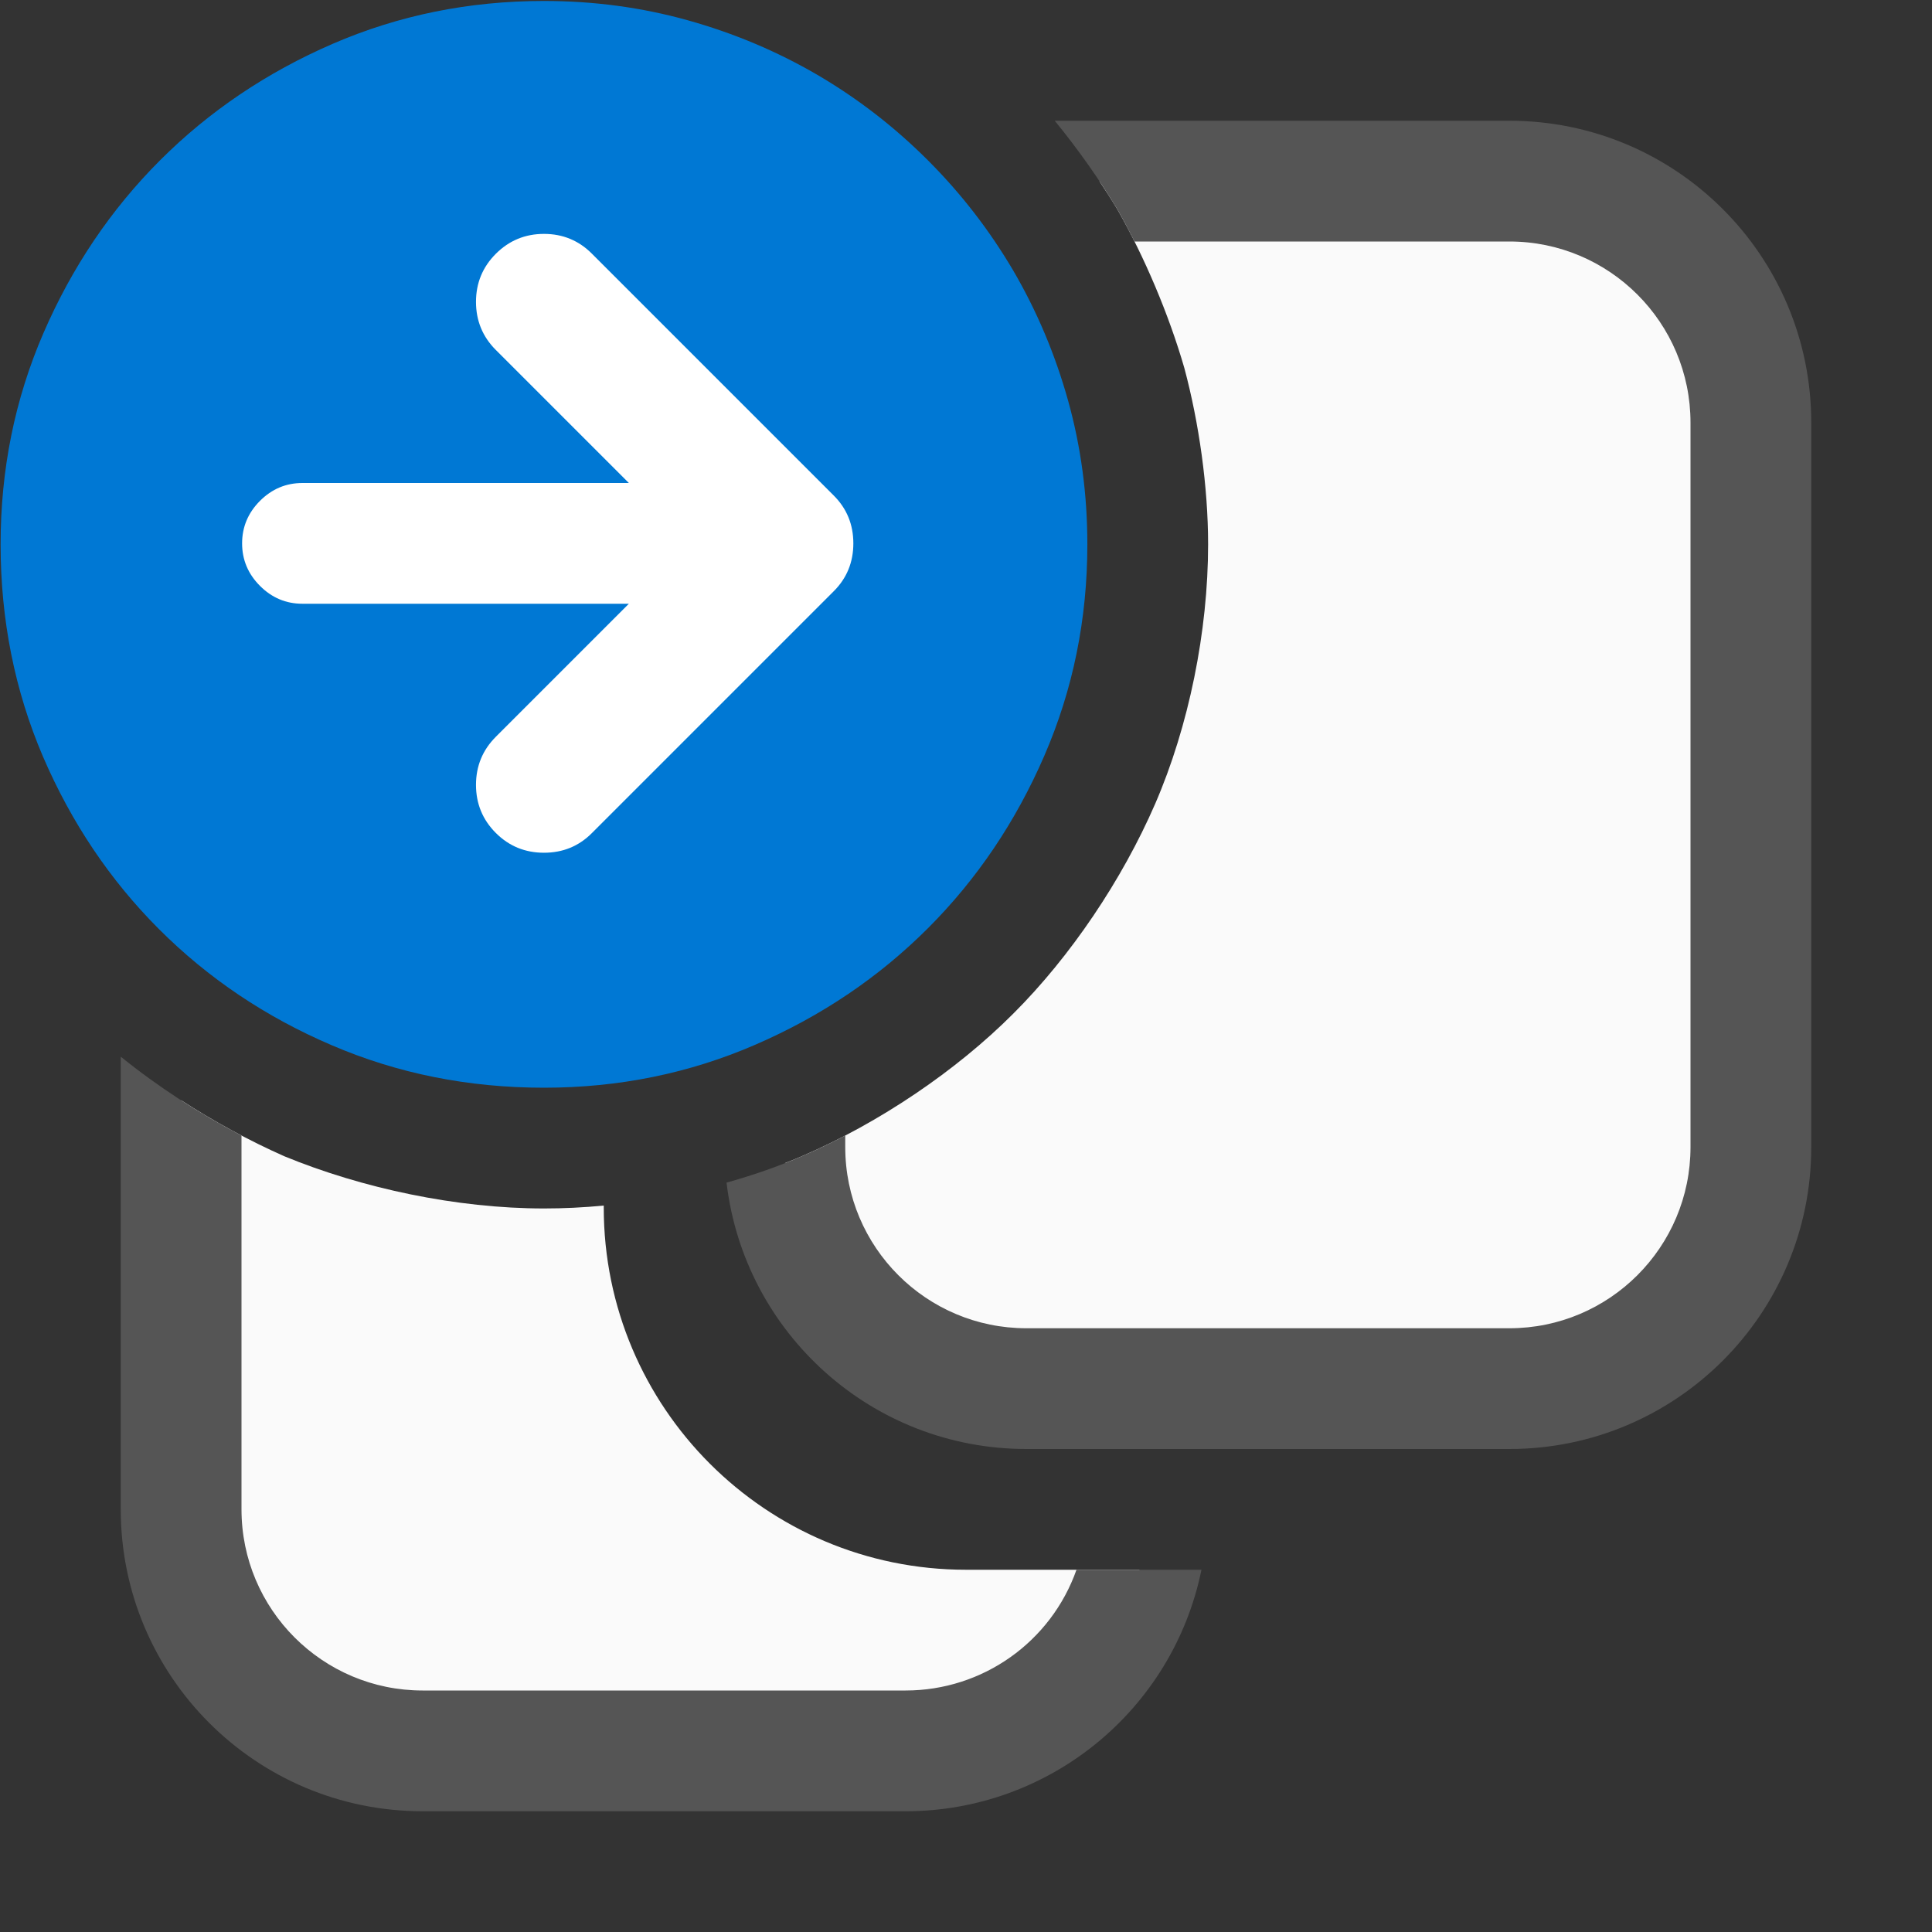 <?xml version="1.0" encoding="utf-8"?>
<svg fill="none" viewBox="0 0 16 16" xmlns="http://www.w3.org/2000/svg">
  <rect x="0" y="0" width="16" height="16" fill="#333333" stroke="none"/>
  <path fill="#FAFAFA" d="M 5 10 C 5 11.657 6.343 13 8 13 L 9.437 13 C 9.209 13.883 8.412 14.5 7.5 14.5 L 3.5 14.5 C 2.395 14.5 1.5 13.605 1.5 12.5 L 1.5 9.112 C 1.775 9.29 2.065 9.447 2.353 9.575 C 2.999 9.841 3.782 10.008 4.505 10.008 C 4.667 10.008 4.833 10 5 9.984 Z"/>
  <path fill="#555" d="M 2 12.5 C 2 13.328 2.672 14 3.5 14 L 7.5 14 C 8.136 14 8.703 13.6 8.915 13 L 9.95 13 C 9.712 14.164 8.688 15 7.5 15 L 3.5 15 C 2.119 15 1 13.881 1 12.5 L 1 8.751 C 1.306 8.998 1.649 9.221 2 9.404 Z"/>
  <path fill="#FAFAFA" d="M 12.5 1.5 C 13.605 1.5 14.5 2.395 14.5 3.5 L 14.5 9.5 C 14.5 10.605 13.605 11.5 12.5 11.5 L 8.5 11.5 C 7.439 11.5 6.572 10.675 6.504 9.631 C 6.555 9.612 6.604 9.591 6.653 9.57 C 7.284 9.296 7.918 8.869 8.392 8.394 C 8.866 7.921 9.293 7.287 9.567 6.656 C 9.845 6.014 10.005 5.228 10.005 4.508 C 10.005 4.03 9.929 3.498 9.808 3.047 C 9.68 2.605 9.479 2.13 9.256 1.738 C 9.209 1.659 9.158 1.58 9.105 1.5 Z"/>
  <path fill="#555" d="M 7 9.5 C 7 10.328 7.672 11 8.5 11 L 12.5 11 C 13.328 11 14 10.328 14 9.5 L 14 3.5 C 14 2.672 13.328 2 12.5 2 L 9.396 2 C 9.35 1.91 9.304 1.822 9.256 1.738 C 9.109 1.493 8.929 1.237 8.735 1 L 12.5 1 C 13.881 1 15 2.119 15 3.5 L 15 9.5 C 15 10.881 13.881 12 12.5 12 L 8.5 12 C 7.219 12 6.163 11.037 6.017 9.794 C 6.239 9.732 6.453 9.657 6.653 9.57 C 6.769 9.52 6.885 9.464 7 9.404 Z"/>
  <path fill="#0078D4" d="M 0.005 4.508 C 0.005 3.888 0.123 3.305 0.36 2.758 C 0.597 2.211 0.919 1.734 1.325 1.328 C 1.731 0.922 2.208 0.6 2.755 0.363 C 3.302 0.126 3.885 0.008 4.505 0.008 C 4.916 0.008 5.313 0.061 5.696 0.168 C 6.079 0.275 6.437 0.426 6.771 0.621 C 7.104 0.816 7.409 1.052 7.685 1.328 C 7.961 1.604 8.196 1.909 8.392 2.242 C 8.587 2.576 8.738 2.934 8.845 3.316 C 8.952 3.699 9.005 4.096 9.005 4.508 C 9.005 5.128 8.886 5.711 8.649 6.258 C 8.412 6.805 8.091 7.281 7.685 7.687 C 7.278 8.094 6.802 8.415 6.255 8.652 C 5.708 8.889 5.125 9.008 4.505 9.008 C 3.88 9.008 3.294 8.891 2.747 8.656 C 2.2 8.422 1.724 8.102 1.317 7.695 C 0.911 7.289 0.591 6.812 0.356 6.266 C 0.122 5.719 0.005 5.133 0.005 4.508 Z"/>
  <path fill="#fff" d="M 4.505 7.062 C 4.661 7.062 4.794 7.008 4.903 6.898 L 6.903 4.898 C 7.013 4.789 7.067 4.656 7.067 4.5 C 7.067 4.344 7.013 4.211 6.903 4.102 L 4.903 2.102 C 4.794 1.992 4.661 1.937 4.505 1.937 C 4.349 1.937 4.216 1.992 4.106 2.102 C 3.997 2.211 3.942 2.344 3.942 2.5 C 3.942 2.656 3.997 2.789 4.106 2.898 L 5.208 4 L 2.505 4 C 2.369 4 2.252 4.049 2.153 4.148 C 2.054 4.247 2.005 4.365 2.005 4.5 C 2.005 4.635 2.054 4.753 2.153 4.852 C 2.252 4.951 2.369 5 2.505 5 L 5.208 5 L 4.106 6.102 C 3.997 6.211 3.942 6.344 3.942 6.5 C 3.942 6.656 3.997 6.789 4.106 6.898 C 4.216 7.008 4.349 7.062 4.505 7.062 Z"/>
</svg>